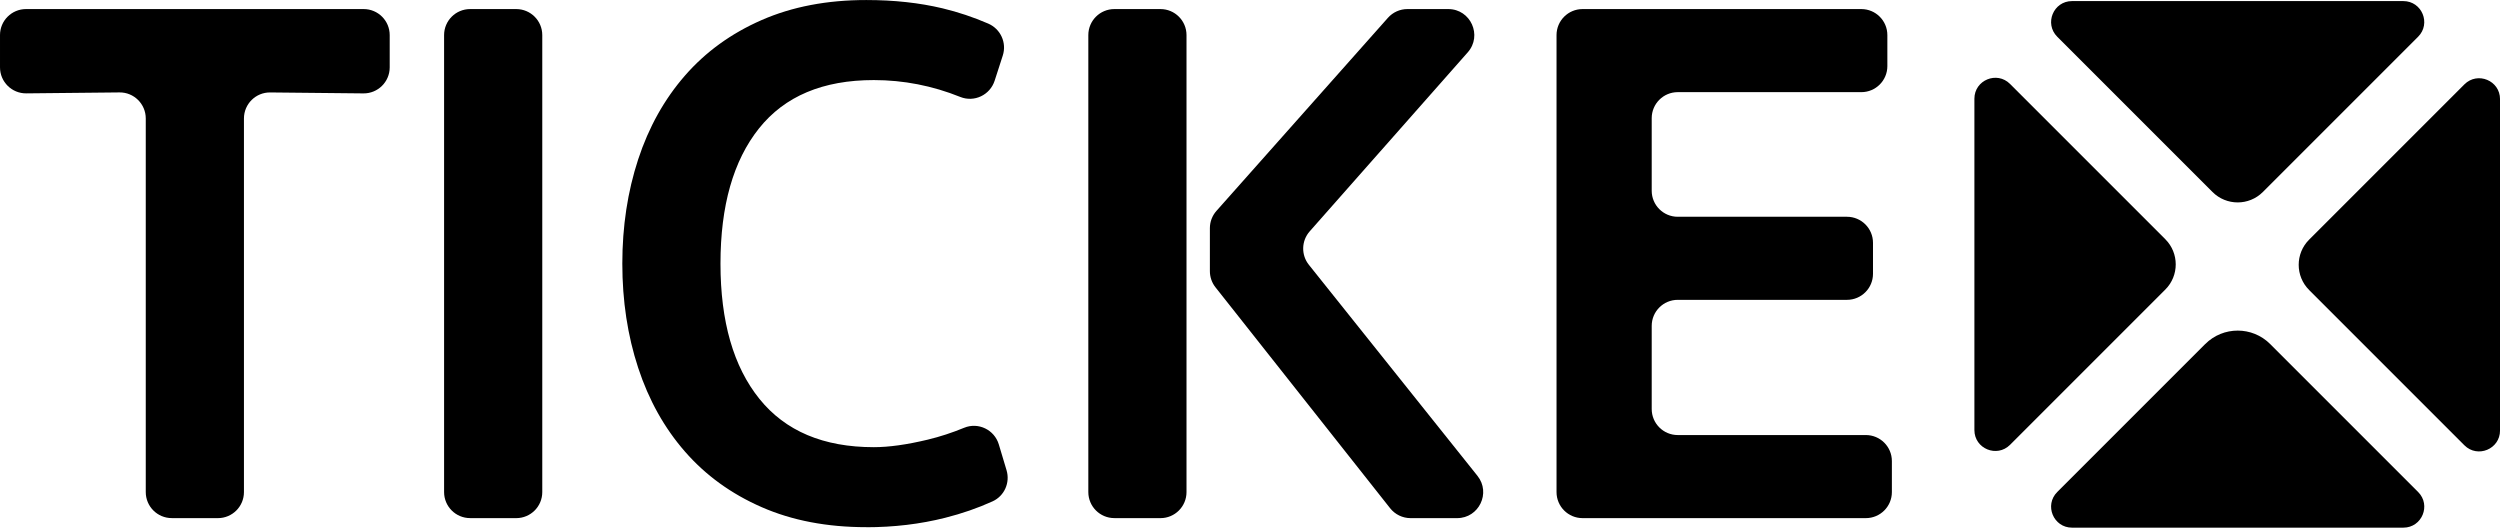 <?xml version="1.0" encoding="UTF-8"?>
<svg id="Ebene_2" data-name="Ebene 2" xmlns="http://www.w3.org/2000/svg" viewBox="0 0 940.07 198.41">
  <defs>
    <style>
      .cls-1 {
        stroke-width: 0px;
      }
    </style>
  </defs>
  <g id="Ebene_1-2" data-name="Ebene 1">
    <g>
      <path class="cls-1" d="M814.22,89.95l-58.39-58.39c-4.94-4.94-13.4-1.44-13.4,5.55v124.61c0,6.99,8.45,10.49,13.4,5.55l58.39-58.39c5.22-5.22,5.22-13.7,0-18.92Z"/>
      <path class="cls-1" d="M903.74.41h-124.61c-6.99,0-10.49,8.45-5.55,13.4l58.39,58.39c5.22,5.22,13.7,5.22,18.92,0l58.39-58.39c4.94-4.94,1.44-13.4-5.55-13.4Z"/>
      <path class="cls-1" d="M829.22,129.37l-55.64,55.64c-4.94,4.94-1.44,13.4,5.55,13.4h124.61c6.99,0,10.49-8.45,5.55-13.4l-55.64-55.64c-6.74-6.74-17.67-6.74-24.42,0Z"/>
      <path class="cls-1" d="M868.29,109.05l58.39,58.39c4.94,4.94,13.4,1.44,13.4-5.55V37.28c0-6.99-8.45-10.49-13.4-5.55l-58.39,58.39c-5.22,5.22-5.22,13.7,0,18.92Z"/>
    </g>
    <g>
      <path class="cls-1" d="M81.94,194.82h-17.34c-5.41,0-9.79-4.38-9.79-9.79V44.54c0-5.45-4.45-9.85-9.89-9.79l-35.03.36c-5.45.06-9.89-4.34-9.89-9.79v-12.13C0,7.79,4.38,3.41,9.79,3.41h126.96c5.41,0,9.79,4.38,9.79,9.79v12.13c0,5.45-4.45,9.85-9.89,9.79l-35.03-.36c-5.45-.06-9.89,4.34-9.89,9.79v140.49c0,5.41-4.38,9.79-9.79,9.79Z"/>
      <path class="cls-1" d="M194.12,194.82h-17.34c-5.41,0-9.79-4.38-9.79-9.79V13.2c0-5.41,4.38-9.79,9.79-9.79h17.34c5.41,0,9.79,4.38,9.79,9.79v171.84c0,5.41-4.38,9.79-9.79,9.79Z"/>
      <path class="cls-1" d="M325.74,198.23c-14.77,0-27.88-2.51-39.33-7.53-11.46-5.01-21.06-11.97-28.83-20.87-7.77-8.9-13.63-19.4-17.61-31.52-3.98-12.11-5.96-25.18-5.96-39.19s1.99-27.07,5.96-39.19c3.98-12.11,9.84-22.62,17.61-31.52,7.76-8.9,17.37-15.86,28.83-20.87,11.45-5.01,24.57-7.53,39.33-7.53,10.41,0,19.97,1.04,28.68,3.12,5.85,1.4,11.58,3.32,17.18,5.74,4.65,2.01,7.03,7.2,5.47,12.02l-3.06,9.47c-1.74,5.37-7.66,8.2-12.9,6.1-10.51-4.23-21.36-6.35-32.54-6.35-19.13,0-33.51,6.06-43.17,18.18-9.66,12.12-14.48,29.07-14.48,50.84s4.87,38.72,14.63,50.84c9.75,12.12,24.09,18.18,43.03,18.18,5.68,0,12.45-.95,20.31-2.84,4.57-1.1,9.12-2.59,13.66-4.46,5.33-2.19,11.38.75,13.03,6.26l2.91,9.71c1.4,4.66-.81,9.67-5.24,11.69-5.53,2.52-11.48,4.59-17.84,6.19-9.37,2.37-19.27,3.55-29.68,3.55Z"/>
      <path class="cls-1" d="M436.37,194.82h-17.34c-5.41,0-9.79-4.38-9.79-9.79V13.2c0-5.41,4.38-9.79,9.79-9.79h17.34c5.41,0,9.79,4.38,9.79,9.79v171.84c0,5.41-4.38,9.79-9.79,9.79ZM492.18,99.58l63.39,79.35c5.12,6.41.56,15.9-7.65,15.9h-17.51c-2.99,0-5.82-1.37-7.68-3.72l-65.67-83.07c-1.37-1.73-2.11-3.87-2.11-6.07v-16.17c0-2.4.88-4.71,2.47-6.5L521.9,6.7c1.86-2.09,4.52-3.29,7.32-3.29h15.36c8.43,0,12.92,9.95,7.34,16.27l-59.43,67.31c-3.15,3.56-3.28,8.88-.31,12.59Z"/>
      <path class="cls-1" d="M595.1,3.41h104.81c5.41,0,9.79,4.38,9.79,9.79v11.66c0,5.41-4.38,9.79-9.79,9.79h-69.03c-5.41,0-9.79,4.38-9.79,9.79v27.28c0,5.41,4.38,9.79,9.79,9.79h63.63c5.41,0,9.79,4.38,9.79,9.79v11.66c0,5.41-4.38,9.79-9.79,9.79h-63.63c-5.41,0-9.79,4.38-9.79,9.79v31.26c0,5.41,4.38,9.79,9.79,9.79h70.73c5.41,0,9.79,4.38,9.79,9.79v11.66c0,5.41-4.38,9.79-9.79,9.79h-106.52c-5.41,0-9.79-4.38-9.79-9.79V13.2c0-5.41,4.38-9.79,9.79-9.79Z"/>
    </g>
  </g>
</svg>